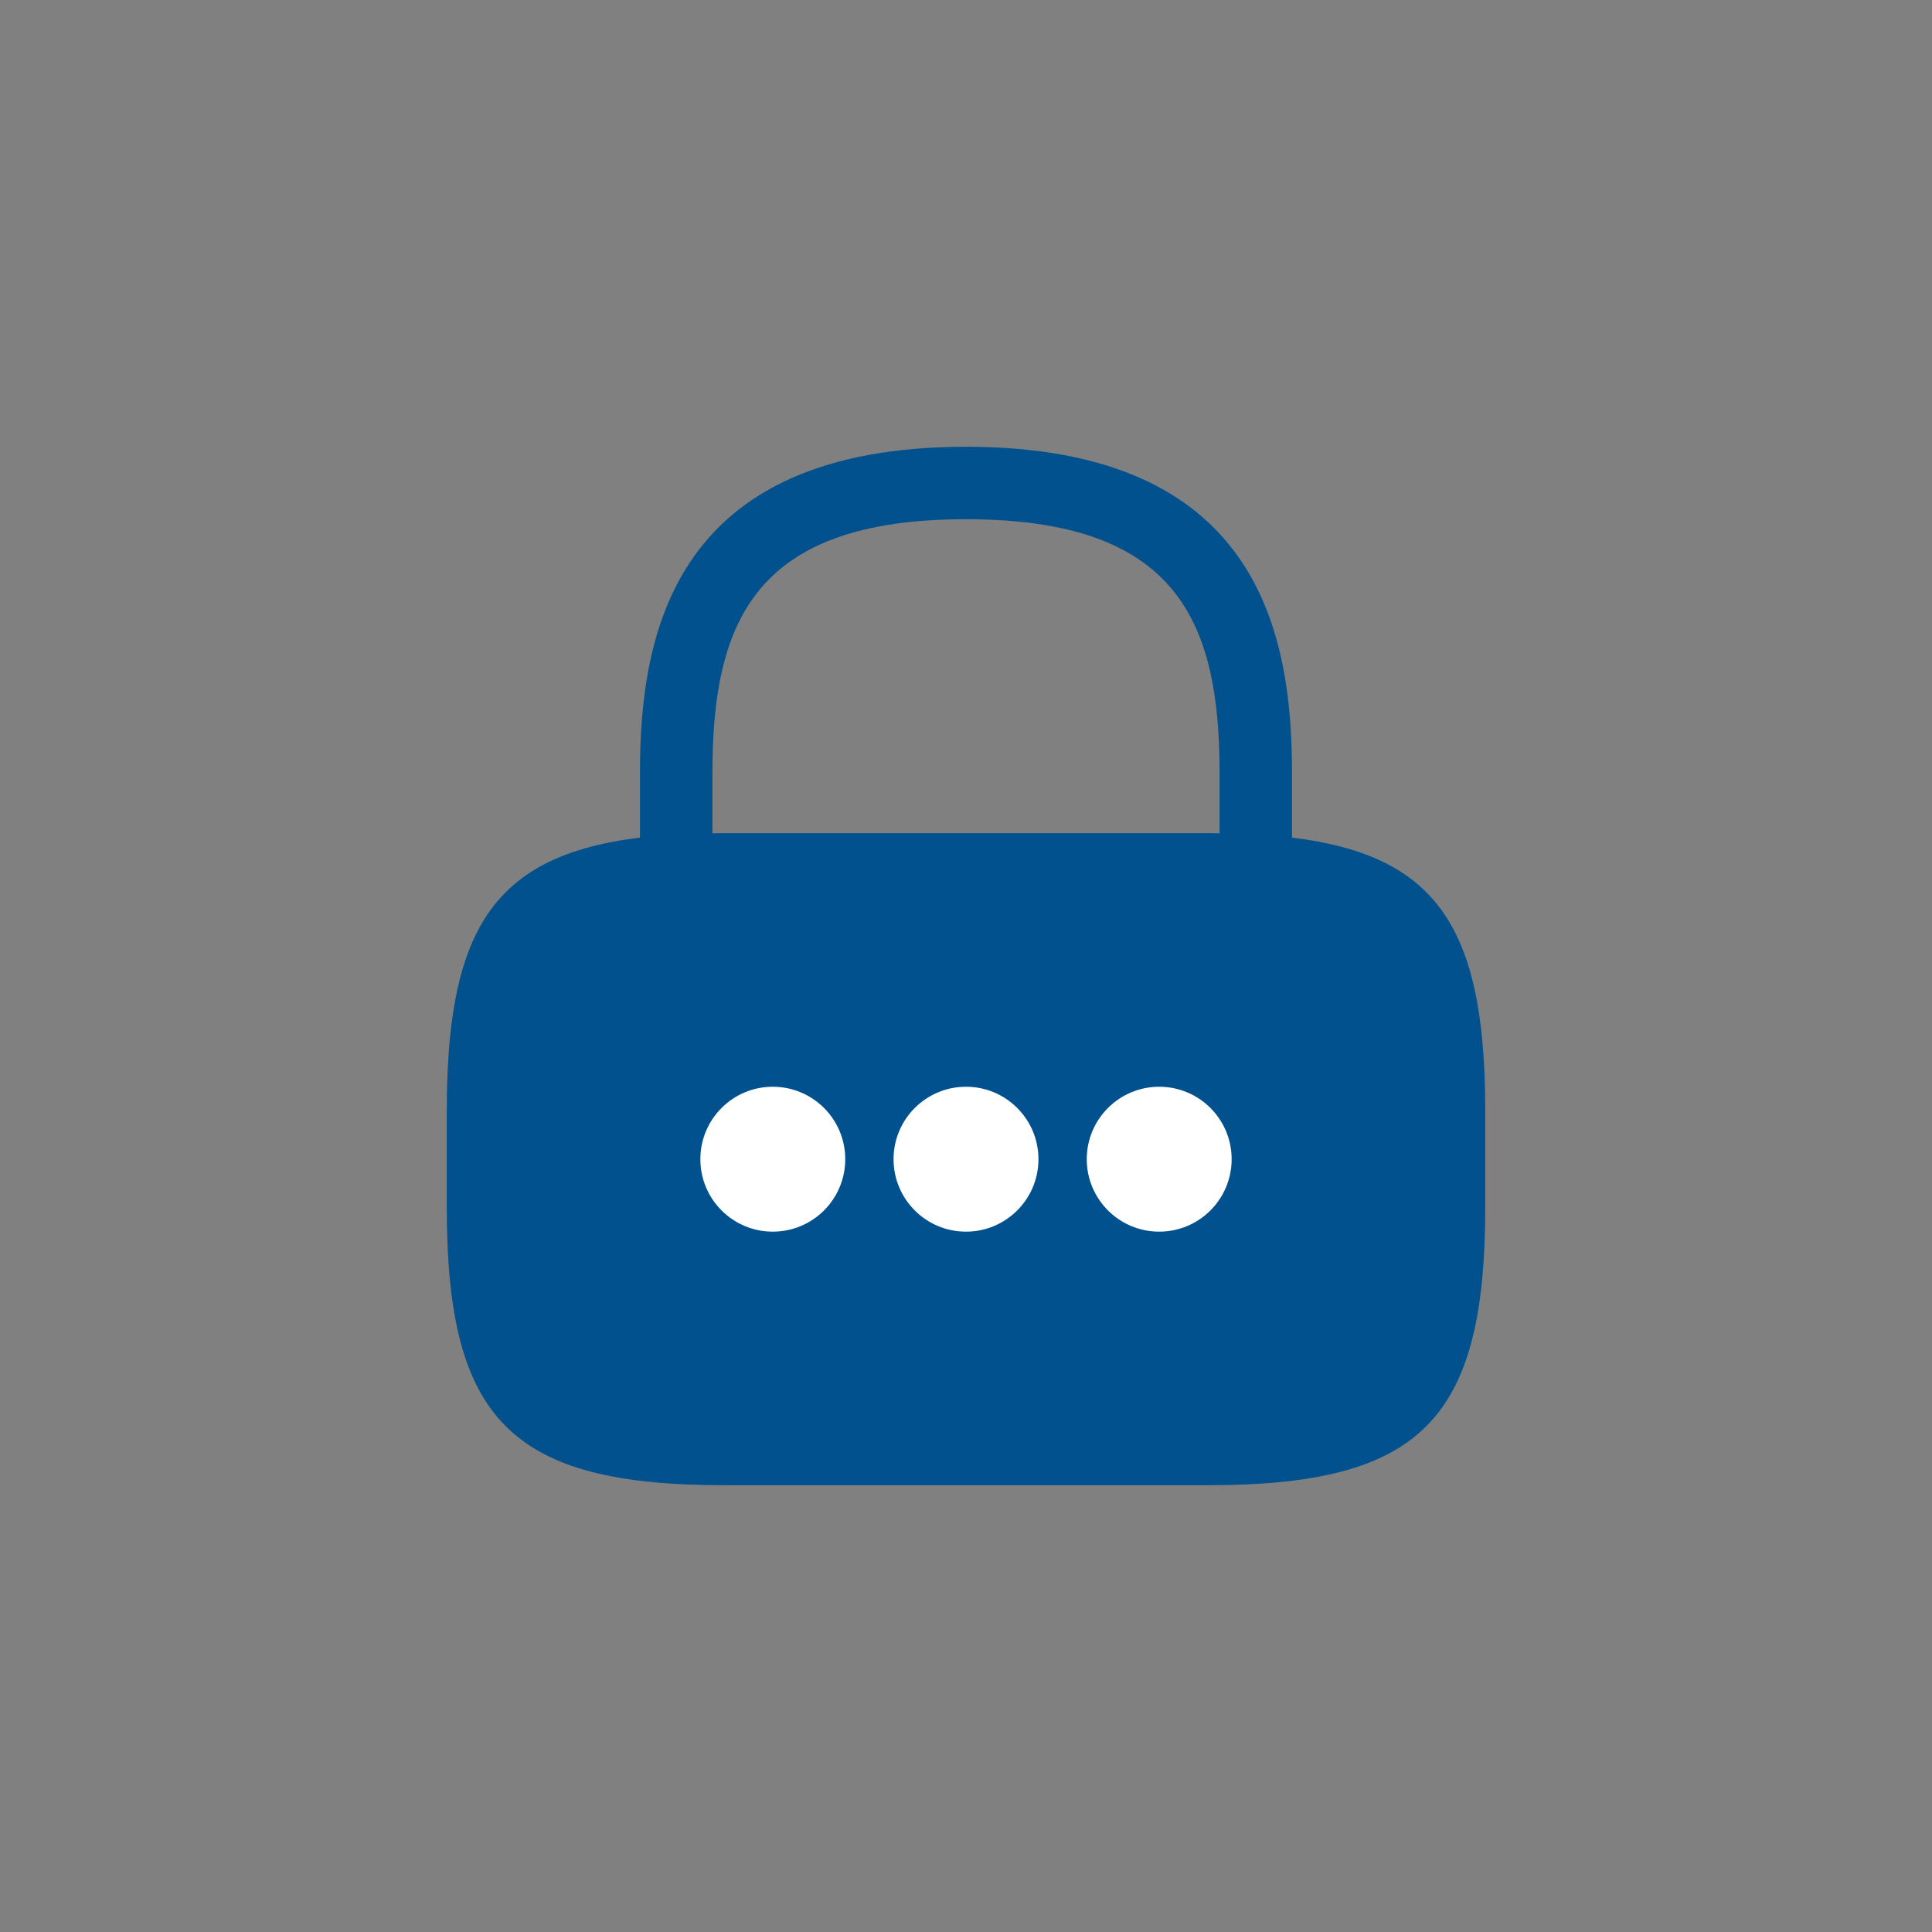 <svg width="24" height="24" viewBox="0 0 40 40" fill="none" xmlns="http://www.w3.org/2000/svg">
  <rect x="0" y="0" width="40" height="40" fill="#808080" stroke="none"/>
  <path d="M26 18.75C25.59 18.75 25.25 18.41 25.25 18V16C25.25 12.85 24.36 10.75 20 10.75C15.64 10.75 14.75 12.85 14.75 16V18C14.75 18.41 14.41 18.75 14 18.75C13.59 18.75 13.25 18.41 13.25 18V16C13.25 13.1 13.95 9.25 20 9.25C26.05 9.25 26.75 13.1 26.75 16V18C26.75 18.41 26.41 18.75 26 18.75Z" fill="#00518D"/>
  <path d="M25 30.75H15C10.59 30.75 9.25 29.41 9.25 25V23C9.25 18.59 10.59 17.25 15 17.25H25C29.41 17.25 30.75 18.59 30.75 23V25C30.75 29.41 29.41 30.75 25 30.75Z" fill="#00518D"/>
  <circle cx="16" cy="24" r="1.5" fill="white"/>
  <circle cx="20" cy="24" r="1.5" fill="white"/>
  <circle cx="24" cy="24" r="1.5" fill="white"/>
</svg>
